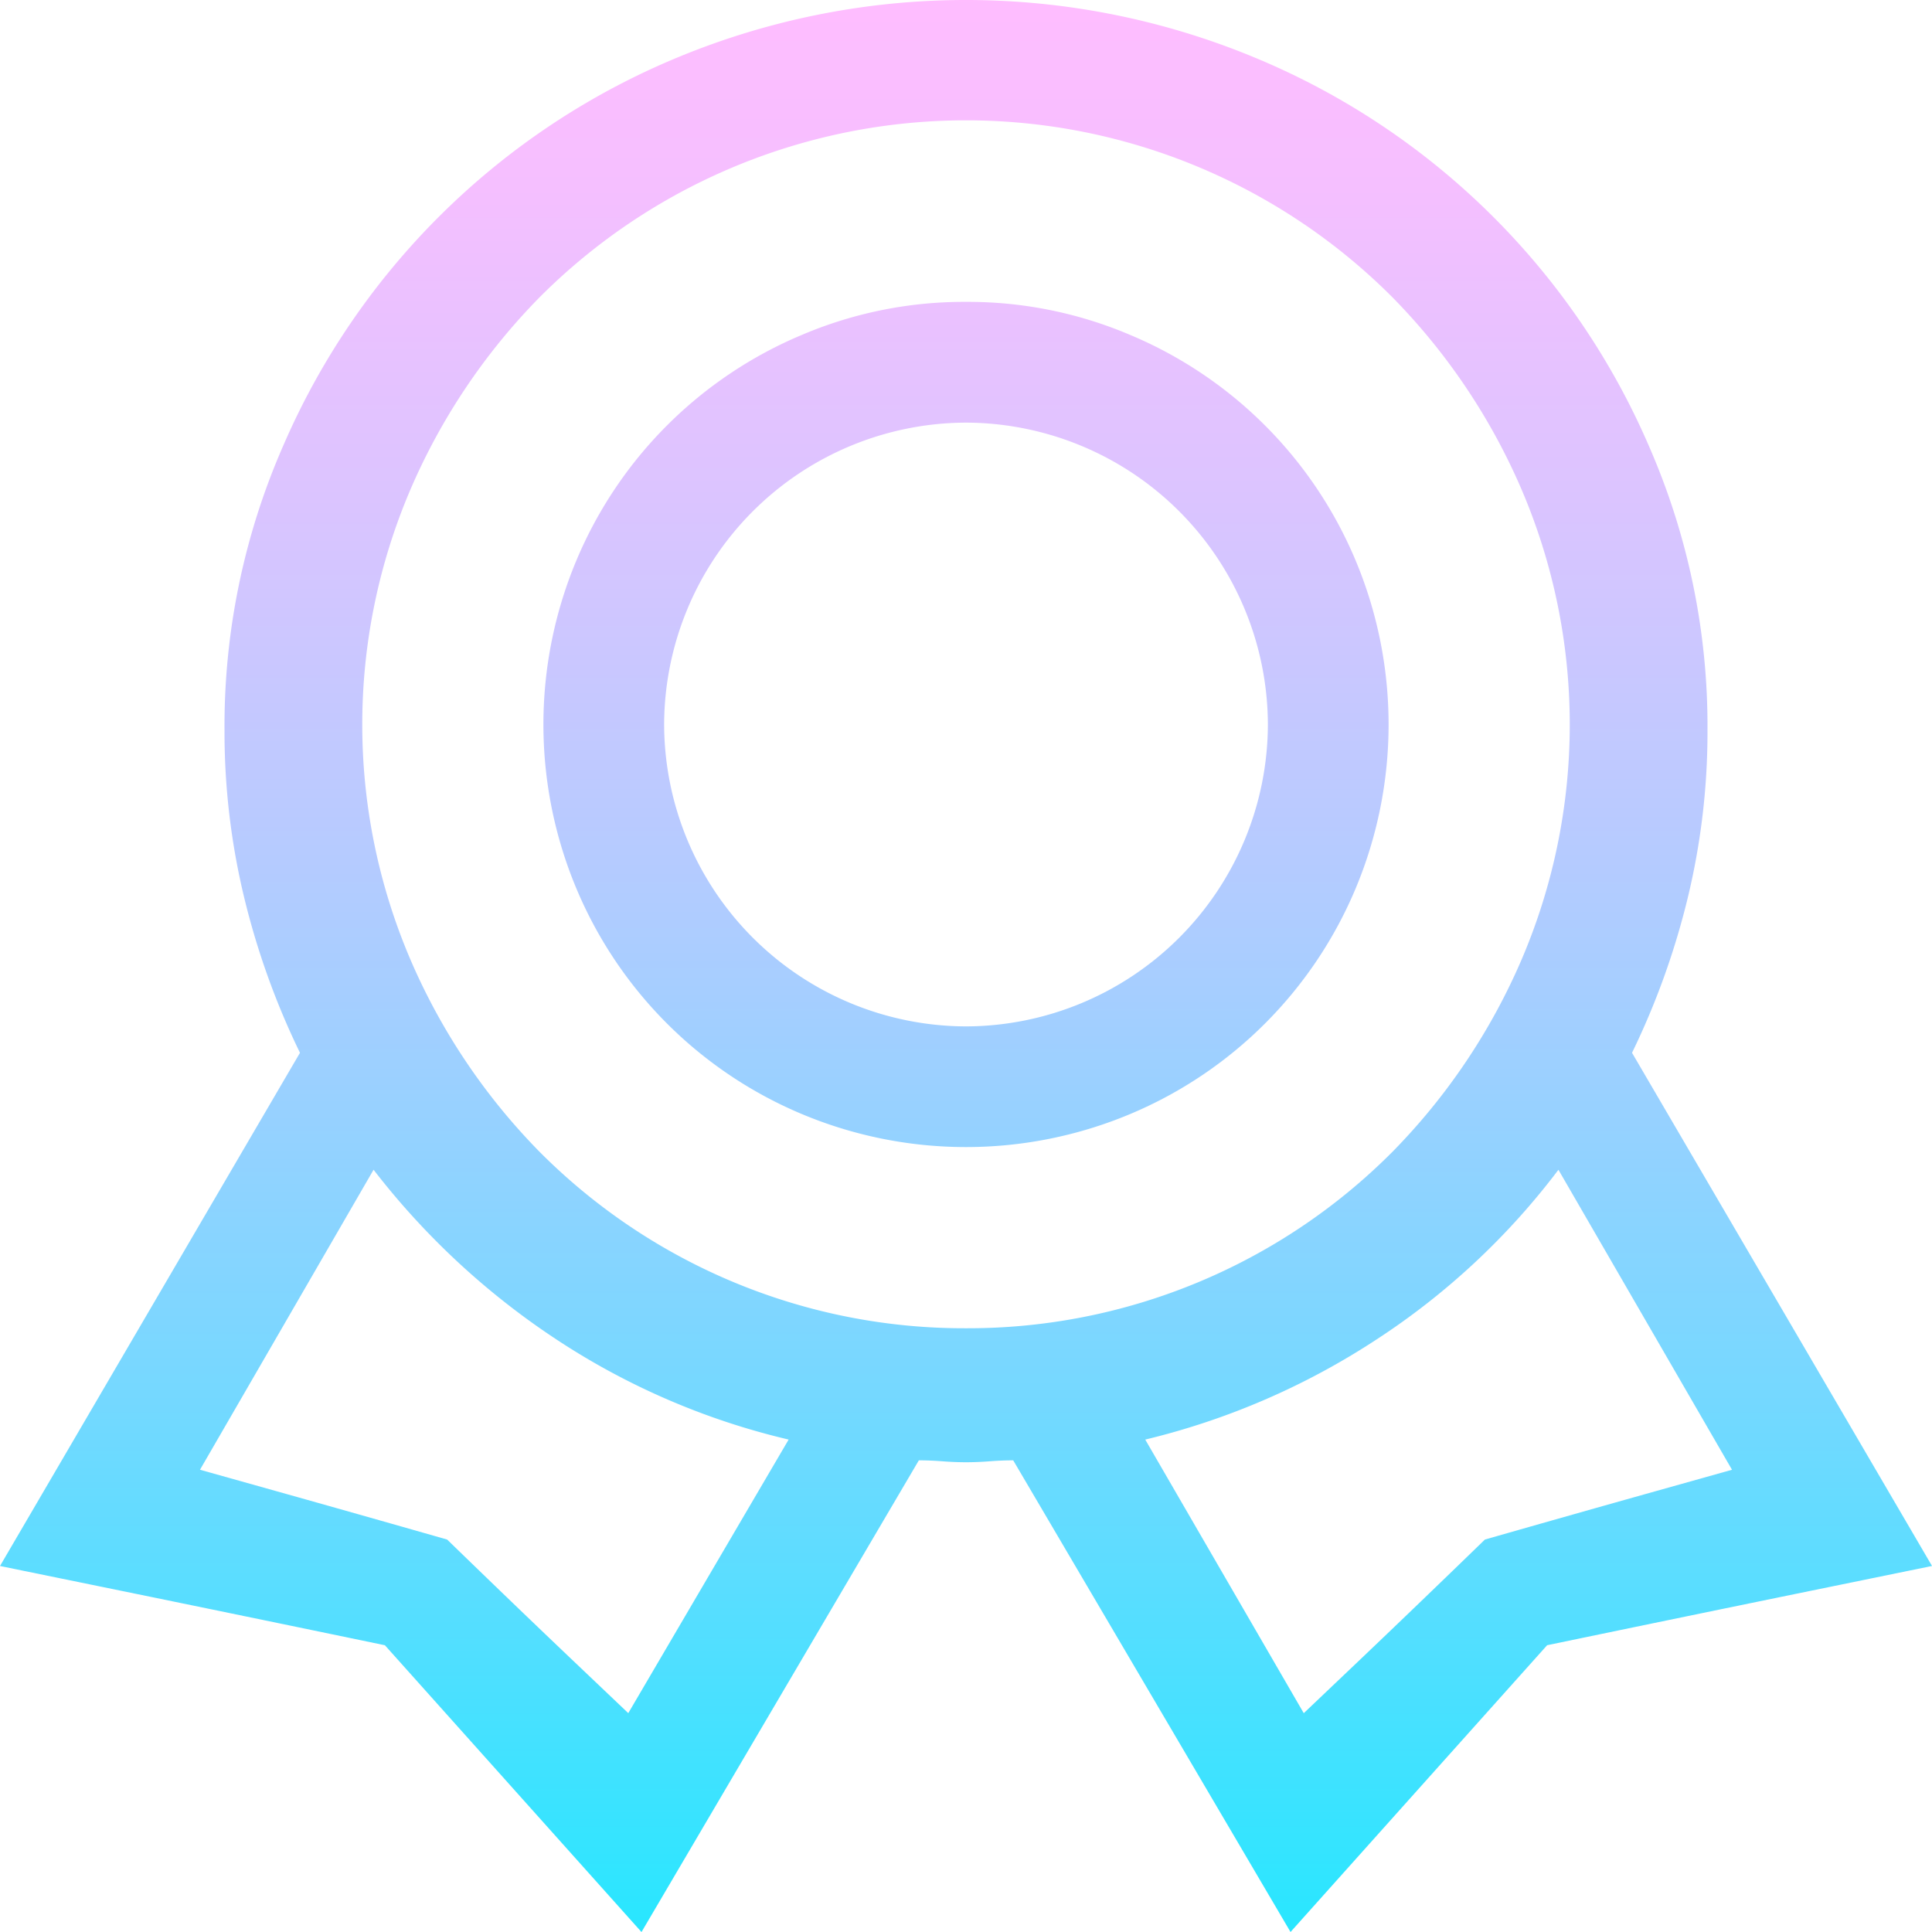 <svg xmlns="http://www.w3.org/2000/svg" xmlns:xlink="http://www.w3.org/1999/xlink" width="99.417" height="99.417" viewBox="0 0 99.417 99.417">
  <defs>
    <linearGradient id="linear-gradient" x1="0.5" x2="0.5" y2="1" gradientUnits="objectBoundingBox">
      <stop offset="0" stop-color="#ffbdff"/>
      <stop offset="0.1" stop-color="#f5bfff"/>
      <stop offset="0.26" stop-color="#dbc4ff"/>
      <stop offset="0.47" stop-color="#b0ccff"/>
      <stop offset="0.72" stop-color="#75d8ff"/>
      <stop offset="0.99" stop-color="#2ae6ff"/>
      <stop offset="1" stop-color="#29e6ff"/>
    </linearGradient>
  </defs>
  <path id="branding_icon" data-name="branding icon" d="M49.709,15.534a21.291,21.291,0,0,0-8.447,1.7,21.665,21.665,0,0,0-11.6,11.6,21.845,21.845,0,0,0,0,16.893,21.665,21.665,0,0,0,11.6,11.6,21.845,21.845,0,0,0,16.893,0,21.665,21.665,0,0,0,11.6-11.6,21.845,21.845,0,0,0,0-16.893,21.665,21.665,0,0,0-11.6-11.6A21.291,21.291,0,0,0,49.709,15.534Zm0,37.282A15.58,15.58,0,0,1,34.175,37.282,15.58,15.58,0,0,1,49.709,21.748,15.58,15.58,0,0,1,65.243,37.282,15.58,15.58,0,0,1,49.709,52.816Zm34.272,1.359a39.532,39.532,0,0,0,2.864-7.961,36.3,36.3,0,0,0,1.019-8.641,35.9,35.9,0,0,0-3.01-14.612,37.888,37.888,0,0,0-20.291-20,38.738,38.738,0,0,0-29.709,0,37.888,37.888,0,0,0-20.291,20,35.9,35.9,0,0,0-3.01,14.612,36.3,36.3,0,0,0,1.019,8.641,39.531,39.531,0,0,0,2.864,7.961L0,80.583l6.165,1.262q6.165,1.262,13.641,2.816l9.078,10.146,4.126,4.612L47.282,75.146q.583,0,1.214.049t1.214.049q.583,0,1.214-.049t1.214-.049L66.408,99.417l4.126-4.612L79.612,84.66q7.476-1.553,13.641-2.816l6.165-1.262ZM32.33,88.155,29.369,85.34q-2.961-2.816-6.359-6.117-4.757-1.359-8.738-2.476l-3.981-1.117,8.932-15.437a39.021,39.021,0,0,0,9.417,8.738,37.122,37.122,0,0,0,11.942,5.146ZM49.709,68.35a30.817,30.817,0,0,1-21.942-9.078,32.288,32.288,0,0,1-6.65-9.9,30.745,30.745,0,0,1,0-24.175,32.288,32.288,0,0,1,6.65-9.9,30.991,30.991,0,0,1,43.884,0,32.288,32.288,0,0,1,6.65,9.9,30.745,30.745,0,0,1,0,24.175,32.288,32.288,0,0,1-6.65,9.9A30.817,30.817,0,0,1,49.709,68.35Zm26.7,10.874q-3.4,3.3-6.359,6.117l-2.961,2.816L58.932,74.078a37.806,37.806,0,0,0,11.893-5.146,37.1,37.1,0,0,0,9.369-8.738l8.932,15.437-3.981,1.117Q81.165,77.864,76.408,79.223ZM99.417,93.2" fill="url(#linear-gradient)"/>
</svg>
